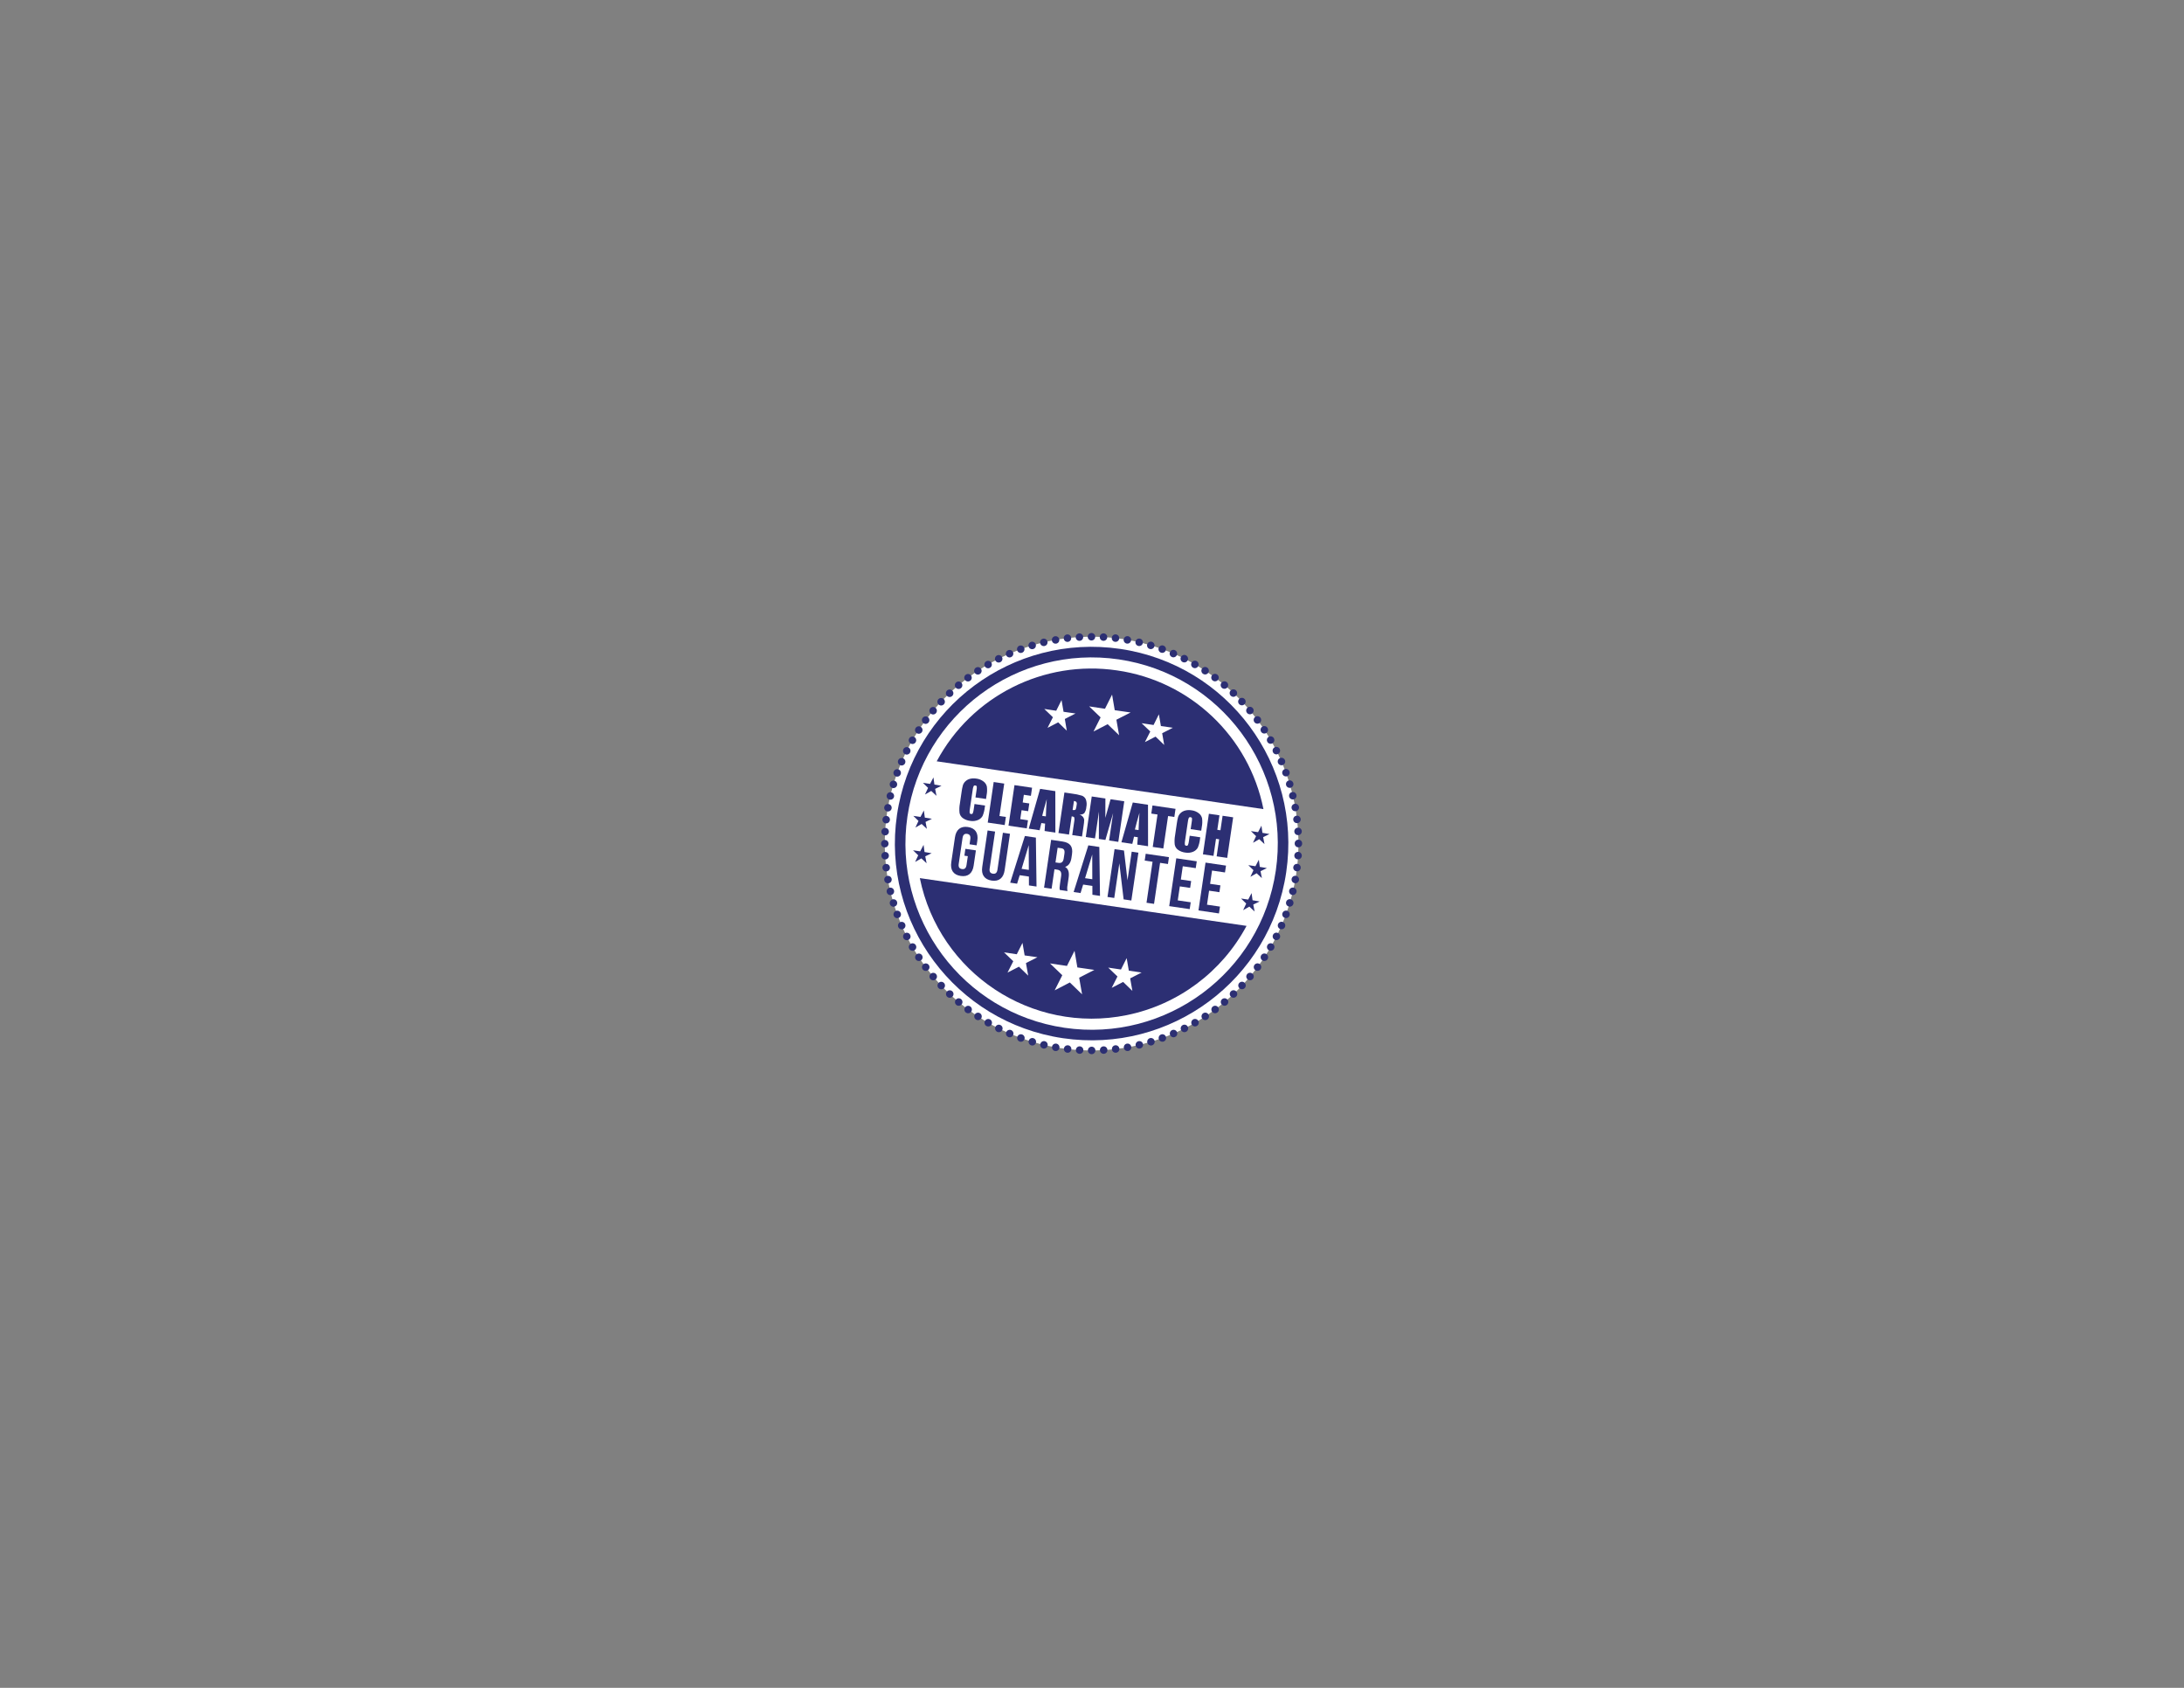 <?xml version="1.0" encoding="utf-8"?>
<!-- Generator: Adobe Illustrator 25.2.1, SVG Export Plug-In . SVG Version: 6.00 Build 0)  -->
<svg version="1.1" id="Layer_1" xmlns="http://www.w3.org/2000/svg" xmlns:xlink="http://www.w3.org/1999/xlink" x="0px" y="0px"
	 viewBox="0 0 792 612" style="enable-background:new 0 0 792 612;" xml:space="preserve">
<rect x="0" y="0" width="792" height="612" fill="#808080" stroke="none"/>
<style type="text/css">
	.st0{fill:#FFFFFF;stroke:#2C2F73;stroke-width:2.717;stroke-linecap:round;stroke-miterlimit:10;stroke-dasharray:0,4.363;}
	.st1{fill:#2C2F73;}
</style>
<g id="Group_603" transform="translate(-594.266 -295.233)">
	<g id="Group_591" transform="translate(595.624 296.592)">
		<g id="Group_590">
			<ellipse id="Ellipse_12" class="st0" cx="394.5" cy="304.52" rx="75" ry="75"/>
		</g>
	</g>
	<g id="Group_593" transform="translate(599.277 300.238)">
		<g id="Group_592" transform="translate(0 0)">
			<path id="Path_340" class="st1" d="M400.69,234.08c36.89,5.43,62.38,39.74,56.95,76.63c-5.43,36.89-39.74,62.38-76.63,56.95
				c-36.89-5.43-62.38-39.74-56.95-76.63C329.53,254.17,363.81,228.69,400.69,234.08 M401.24,230.29
				c-38.98-5.74-75.23,21.2-80.97,60.18c-5.74,38.98,21.2,75.23,60.18,80.97c38.98,5.74,75.23-21.2,80.97-60.18c0,0,0,0,0,0
				C467.17,272.29,440.22,236.03,401.24,230.29z"/>
		</g>
	</g>
	<path id="Path_341" class="st1" d="M999.36,538.32c-26.58-3.92-52.75,9.26-65.41,32.96l118.49,17.33
		C1047.18,562.29,1025.92,542.14,999.36,538.32z M981.13,560.18l-3.12-3.03l-3.87,2l1.95-3.85l-3.13-3.01l4.33,0.65l1.93-3.87
		l0.73,4.25l4.34,0.62l-3.88,1.99L981.13,560.18z M1000.1,561.83l-4.15-4.01l-5.14,2.66l2.58-5.12l-4.16-4l5.75,0.86l2.57-5.13
		l0.96,5.65l5.76,0.83l-5.16,2.63L1000.1,561.83z M1016.45,565.35l-3.13-3.03l-3.87,2l1.95-3.85l-3.14-3.01l4.33,0.65l1.93-3.87
		l0.73,4.25l4.34,0.62l-3.88,1.99L1016.45,565.35z"/>
	<path id="Path_342" class="st1" d="M927.83,613.63c7,34.44,40.6,56.68,75.04,49.68c18.58-3.78,34.5-15.64,43.44-32.36
		L927.83,613.63z M967.13,648.99l-3.35-3.24l-4.15,2.14l2.09-4.12l-3.36-3.22l4.63,0.69l2.07-4.13l0.78,4.55l4.64,0.66l-4.16,2.12
		L967.13,648.99z M985.61,649.74l1.06,6.03l-4.44-4.3l-5.5,2.85l2.76-5.48l-4.46-4.28l6.15,0.91l2.75-5.49l1.03,6.04l6.16,0.89
		L985.61,649.74z M1004.91,654.52l-3.35-3.24l-4.15,2.14l2.09-4.12l-3.36-3.22l4.63,0.69l2.07-4.13l0.78,4.55l4.64,0.67l-4.15,2.12
		L1004.91,654.52z"/>
	<g id="Group_594" transform="translate(728.407 365.086)">
		<path id="Path_343" class="st1" d="M320.24,235.73c0.37-0.81,0.73-1.61,1.12-2.4l-1.87-1.83l2.59,0.38
			c0.4-0.78,0.81-1.58,1.23-2.35c0.1,0.87,0.22,1.74,0.35,2.6l2.57,0.43c-0.78,0.36-1.54,0.74-2.31,1.13
			c0.15,0.85,0.32,1.69,0.49,2.52l-1.91-1.77C321.76,234.85,321,235.28,320.24,235.73z"/>
	</g>
	<g id="Group_595" transform="translate(727.461 377.433)">
		<path id="Path_344" class="st1" d="M320.24,235.73c0.37-0.81,0.73-1.61,1.12-2.4l-1.87-1.83l2.59,0.38
			c0.4-0.78,0.81-1.58,1.23-2.35c0.1,0.87,0.22,1.74,0.35,2.6l2.57,0.43c-0.78,0.36-1.54,0.74-2.31,1.13
			c0.15,0.85,0.32,1.69,0.49,2.52l-1.91-1.77C321.76,234.86,321,235.28,320.24,235.73z"/>
	</g>
	<g id="Group_596" transform="translate(724.827 389.53)">
		<path id="Path_345" class="st1" d="M320.24,235.73c0.37-0.81,0.73-1.61,1.12-2.4l-1.87-1.83l2.59,0.38
			c0.4-0.78,0.81-1.58,1.23-2.35c0.1,0.87,0.22,1.74,0.35,2.6l2.57,0.43c-0.78,0.36-1.54,0.74-2.31,1.13
			c0.15,0.85,0.32,1.69,0.49,2.52l-1.91-1.77C321.76,234.86,321,235.29,320.24,235.73z"/>
	</g>
	<g id="Group_597" transform="translate(609.461 347.587)">
		<path id="Path_346" class="st1" d="M320.24,235.73c0.37-0.81,0.73-1.61,1.12-2.4l-1.87-1.83l2.59,0.38
			c0.4-0.78,0.81-1.58,1.23-2.35c0.1,0.87,0.22,1.74,0.35,2.6l2.57,0.43c-0.78,0.36-1.54,0.74-2.31,1.13
			c0.15,0.85,0.32,1.69,0.49,2.52l-1.91-1.77C321.76,234.86,321,235.28,320.24,235.73z"/>
	</g>
	<g id="Group_598" transform="translate(605.984 359.565)">
		<path id="Path_347" class="st1" d="M320.24,235.73c0.37-0.81,0.73-1.61,1.12-2.4l-1.87-1.83l2.59,0.38
			c0.4-0.78,0.81-1.58,1.23-2.35c0.1,0.87,0.22,1.74,0.35,2.6l2.57,0.43c-0.78,0.36-1.54,0.74-2.31,1.13
			c0.15,0.85,0.32,1.69,0.49,2.52l-1.91-1.77C321.76,234.85,321,235.28,320.24,235.73z"/>
	</g>
	<g id="Group_599" transform="translate(605.882 372.04)">
		<path id="Path_348" class="st1" d="M320.24,235.73c0.37-0.81,0.73-1.61,1.12-2.4l-1.87-1.83l2.59,0.38
			c0.4-0.78,0.81-1.58,1.23-2.35c0.1,0.87,0.22,1.74,0.35,2.6l2.57,0.43c-0.78,0.36-1.54,0.74-2.31,1.13
			c0.15,0.85,0.32,1.69,0.49,2.52l-1.91-1.77C321.76,234.85,321,235.28,320.24,235.73z"/>
	</g>
	<g id="Group_602" transform="translate(619.645 347.947)">
		<g id="Group_600" transform="translate(0 17.56)">
			<path id="Path_349" class="st1" d="M324.7,237.51l3.82,0.56l-0.81,5.51c-0.41,2.8-2.03,4.16-4.7,3.76s-3.84-2.16-3.42-4.96
				l1.33-9.02c0.41-2.8,2.03-4.16,4.7-3.77s3.84,2.16,3.42,4.96l-0.25,1.69l-2.57-0.38l0.27-1.86c0.19-1.26-0.29-1.79-1.16-1.92
				s-1.47,0.24-1.66,1.5l-1.38,9.37c-0.19,1.26,0.3,1.76,1.17,1.89s1.47-0.21,1.66-1.47l0.47-3.2l-1.24-0.18L324.7,237.51z"/>
			<path id="Path_350" class="st1" d="M335.48,231.25l-1.97,13.38c-0.19,1.26,0.3,1.76,1.17,1.89s1.47-0.21,1.66-1.47l1.97-13.38
				l2.57,0.38l-1.94,13.21c-0.41,2.8-2.03,4.16-4.7,3.76s-3.84-2.16-3.42-4.96l1.94-13.21L335.48,231.25z"/>
			<path id="Path_351" class="st1" d="M350.5,251.18l-2.75-0.41l-0.01-3.21l-3.34-0.49l-0.94,3.08l-2.51-0.37l5.33-16.93l3.99,0.59
				L350.5,251.18z M345.09,244.76l2.62,0.38l-0.03-8.97L345.09,244.76z"/>
			<path id="Path_352" class="st1" d="M358.94,252.42c-0.01-0.13-0.04-0.23-0.05-0.34c-0.05-0.32-0.04-0.65,0.02-0.96
				c0.01-0.23,0.05-0.52,0.1-0.87l0.4-2.73c0.24-1.61-0.2-2.28-1.46-2.47l-0.94-0.14l-1.04,7.07l-2.73-0.4l2.56-17.34l4.12,0.61
				c2.85,0.42,3.84,1.91,3.45,4.58l-0.2,1.36c-0.27,1.78-1.03,2.87-2.3,3.26c1.3,0.78,1.53,2.15,1.27,3.95l-0.39,2.68
				c-0.15,0.71-0.16,1.44-0.02,2.15L358.94,252.42z M358.16,237.11l-0.78,5.33l1.07,0.15c1.01,0.15,1.7-0.2,1.91-1.59l0.26-1.71
				c0.19-1.26-0.16-1.85-1.12-1.99L358.16,237.11z"/>
			<path id="Path_353" class="st1" d="M373.52,254.57l-2.75-0.41l-0.01-3.21l-3.35-0.49l-0.94,3.08l-2.51-0.37l5.33-16.93l3.99,0.59
				L373.52,254.57z M368.11,248.15l2.62,0.38l-0.02-8.97L368.11,248.15z"/>
			<path id="Path_354" class="st1" d="M380.54,242.76l-1.85,12.56l-2.45-0.36l2.56-17.34l3.42,0.5l1.27,10.8l1.53-10.38l2.43,0.36
				l-2.56,17.34l-2.8-0.41L380.54,242.76z"/>
			<path id="Path_355" class="st1" d="M390.1,239.29l8.43,1.24l-0.37,2.48l-2.85-0.42l-2.19,14.87l-2.73-0.4l2.19-14.87l-2.85-0.42
				L390.1,239.29z"/>
			<path id="Path_356" class="st1" d="M402.84,248.64l3.74,0.55l-0.37,2.48l-3.74-0.55l-0.75,5.08l4.7,0.69l-0.37,2.48l-7.43-1.09
				l2.56-17.34l7.43,1.09l-0.37,2.48l-4.7-0.69L402.84,248.64z"/>
			<path id="Path_357" class="st1" d="M413.45,250.2l3.74,0.55l-0.37,2.48l-3.74-0.55l-0.75,5.08l4.7,0.69l-0.37,2.48l-7.43-1.09
				l2.56-17.34l7.43,1.09l-0.37,2.48l-4.7-0.69L413.45,250.2z"/>
		</g>
		<g id="Group_601" transform="translate(3)">
			<path id="Path_358" class="st1" d="M329.19,236.99l-3.83-0.56l0.38-2.56c0.1-0.46,0.13-0.94,0.09-1.41
				c-0.05-0.2-0.22-0.32-0.5-0.36c-0.25-0.07-0.51,0.03-0.65,0.25c-0.18,0.46-0.3,0.94-0.34,1.43l-1.01,6.83
				c-0.09,0.47-0.12,0.94-0.08,1.42c0.06,0.24,0.28,0.41,0.53,0.41c0.23,0.06,0.48-0.04,0.6-0.25c0.19-0.49,0.31-1,0.36-1.52
				l0.27-1.85l3.83,0.56l-0.09,0.57c-0.11,1.1-0.38,2.17-0.8,3.19c-0.38,0.66-0.96,1.18-1.67,1.47c-0.89,0.38-1.88,0.49-2.83,0.32
				c-0.97-0.11-1.89-0.45-2.68-1.01c-0.63-0.45-1.06-1.14-1.19-1.9c-0.12-1.1-0.08-2.21,0.12-3.29l0.63-4.3
				c0.1-0.8,0.26-1.59,0.46-2.37c0.17-0.54,0.47-1.04,0.88-1.43c0.46-0.45,1.04-0.78,1.67-0.94c0.74-0.19,1.51-0.22,2.27-0.1
				c0.98,0.1,1.91,0.47,2.69,1.07c0.61,0.45,1.03,1.1,1.2,1.84c0.13,1.03,0.1,2.07-0.1,3.08L329.19,236.99z"/>
			<path id="Path_359" class="st1" d="M335.79,231.41l-1.73,11.76l2.33,0.34l-0.43,2.94l-6.15-0.9l2.16-14.71L335.79,231.41z"/>
			<path id="Path_360" class="st1" d="M339.51,231.97l6.38,0.94l-0.43,2.94l-2.56-0.38l-0.41,2.79l2.39,0.35l-0.41,2.8l-2.39-0.35
				l-0.48,3.23l2.8,0.42l-0.43,2.94l-6.63-0.98L339.51,231.97z"/>
			<path id="Path_361" class="st1" d="M354.32,234.15l0.02,15.03l-3.91-0.58l0.19-2.68l-1.37-0.2l-0.62,2.61l-3.95-0.58l4.12-14.42
				L354.32,234.15z M350.89,243.3c0.05-1.7,0.16-3.78,0.32-6.26c-0.8,2.76-1.35,4.78-1.65,6.07L350.89,243.3z"/>
			<path id="Path_362" class="st1" d="M357.62,234.64l2.71,0.4c1.23,0.14,2.45,0.39,3.63,0.75c0.62,0.23,1.13,0.7,1.41,1.3
				c0.34,0.9,0.41,1.89,0.2,2.83c-0.04,0.8-0.31,1.58-0.77,2.24c-0.5,0.4-1.15,0.56-1.78,0.46c0.56,0.17,1.06,0.52,1.41,0.98
				c0.19,0.28,0.31,0.6,0.36,0.94c-0.02,0.73-0.09,1.47-0.22,2.19L364,250.6l-3.55-0.52l0.72-4.89c0.12-0.49,0.13-1,0.03-1.49
				c-0.09-0.2-0.41-0.35-0.94-0.43l-0.98,6.63l-3.82-0.57L357.62,234.64z M361.08,237.71l-0.49,3.27c0.31,0.07,0.63,0.06,0.93-0.04
				c0.19-0.09,0.33-0.46,0.43-1.11l0.12-0.81c0.09-0.32,0.05-0.66-0.11-0.95C361.71,237.85,361.4,237.73,361.08,237.71z"/>
			<path id="Path_363" class="st1" d="M379.32,237.83l-2.16,14.71l-3.34-0.5l1.46-9.93l-2.8,9.73l-2.37-0.35l0.03-9.91l-1.43,9.7
				l-3.34-0.49l2.16-14.71l4.95,0.73c0.02,0.9,0.02,1.97-0.01,3.2l-0.01,3.82l1.89-6.74L379.32,237.83z"/>
			<path id="Path_364" class="st1" d="M387.93,239.09l0.02,15.03l-3.91-0.58l0.19-2.68l-1.37-0.2l-0.62,2.61l-3.95-0.58l4.12-14.42
				L387.93,239.09z M384.51,248.26c0.05-1.7,0.16-3.78,0.32-6.26c-0.8,2.76-1.35,4.78-1.65,6.07L384.51,248.26z"/>
			<path id="Path_365" class="st1" d="M397.91,240.57l-0.43,2.94l-2.27-0.33l-1.73,11.76l-3.83-0.56l1.73-11.76l-2.26-0.33
				l0.43-2.94L397.91,240.57z"/>
			<path id="Path_366" class="st1" d="M407.23,248.49l-3.83-0.56l0.38-2.56c0.1-0.46,0.13-0.94,0.09-1.41
				c-0.05-0.2-0.22-0.32-0.5-0.36c-0.25-0.07-0.51,0.03-0.65,0.25c-0.18,0.46-0.3,0.94-0.34,1.43l-1.01,6.83
				c-0.09,0.47-0.12,0.94-0.08,1.42c0.06,0.24,0.28,0.41,0.53,0.41c0.23,0.06,0.48-0.04,0.6-0.25c0.19-0.49,0.31-1,0.36-1.52
				l0.27-1.85l3.83,0.56l-0.09,0.57c-0.11,1.1-0.38,2.17-0.8,3.19c-0.38,0.66-0.96,1.18-1.67,1.47c-0.89,0.38-1.88,0.49-2.83,0.32
				c-0.97-0.11-1.89-0.45-2.68-1.01c-0.63-0.45-1.06-1.14-1.19-1.9c-0.12-1.1-0.08-2.21,0.12-3.29l0.63-4.3
				c0.1-0.8,0.26-1.59,0.46-2.37c0.17-0.54,0.47-1.04,0.88-1.43c0.46-0.45,1.04-0.78,1.67-0.94c0.74-0.19,1.51-0.22,2.27-0.1
				c0.98,0.1,1.91,0.47,2.69,1.07c0.61,0.45,1.03,1.1,1.2,1.84c0.13,1.03,0.1,2.07-0.1,3.08L407.23,248.49z"/>
			<path id="Path_367" class="st1" d="M418.81,243.64l-2.16,14.71l-3.83-0.56l0.91-6.18l-1.14-0.17l-0.91,6.18l-3.83-0.56
				l2.16-14.71l3.83,0.56l-0.78,5.26l1.14,0.17l0.78-5.26L418.81,243.64z"/>
		</g>
	</g>
</g>
</svg>
